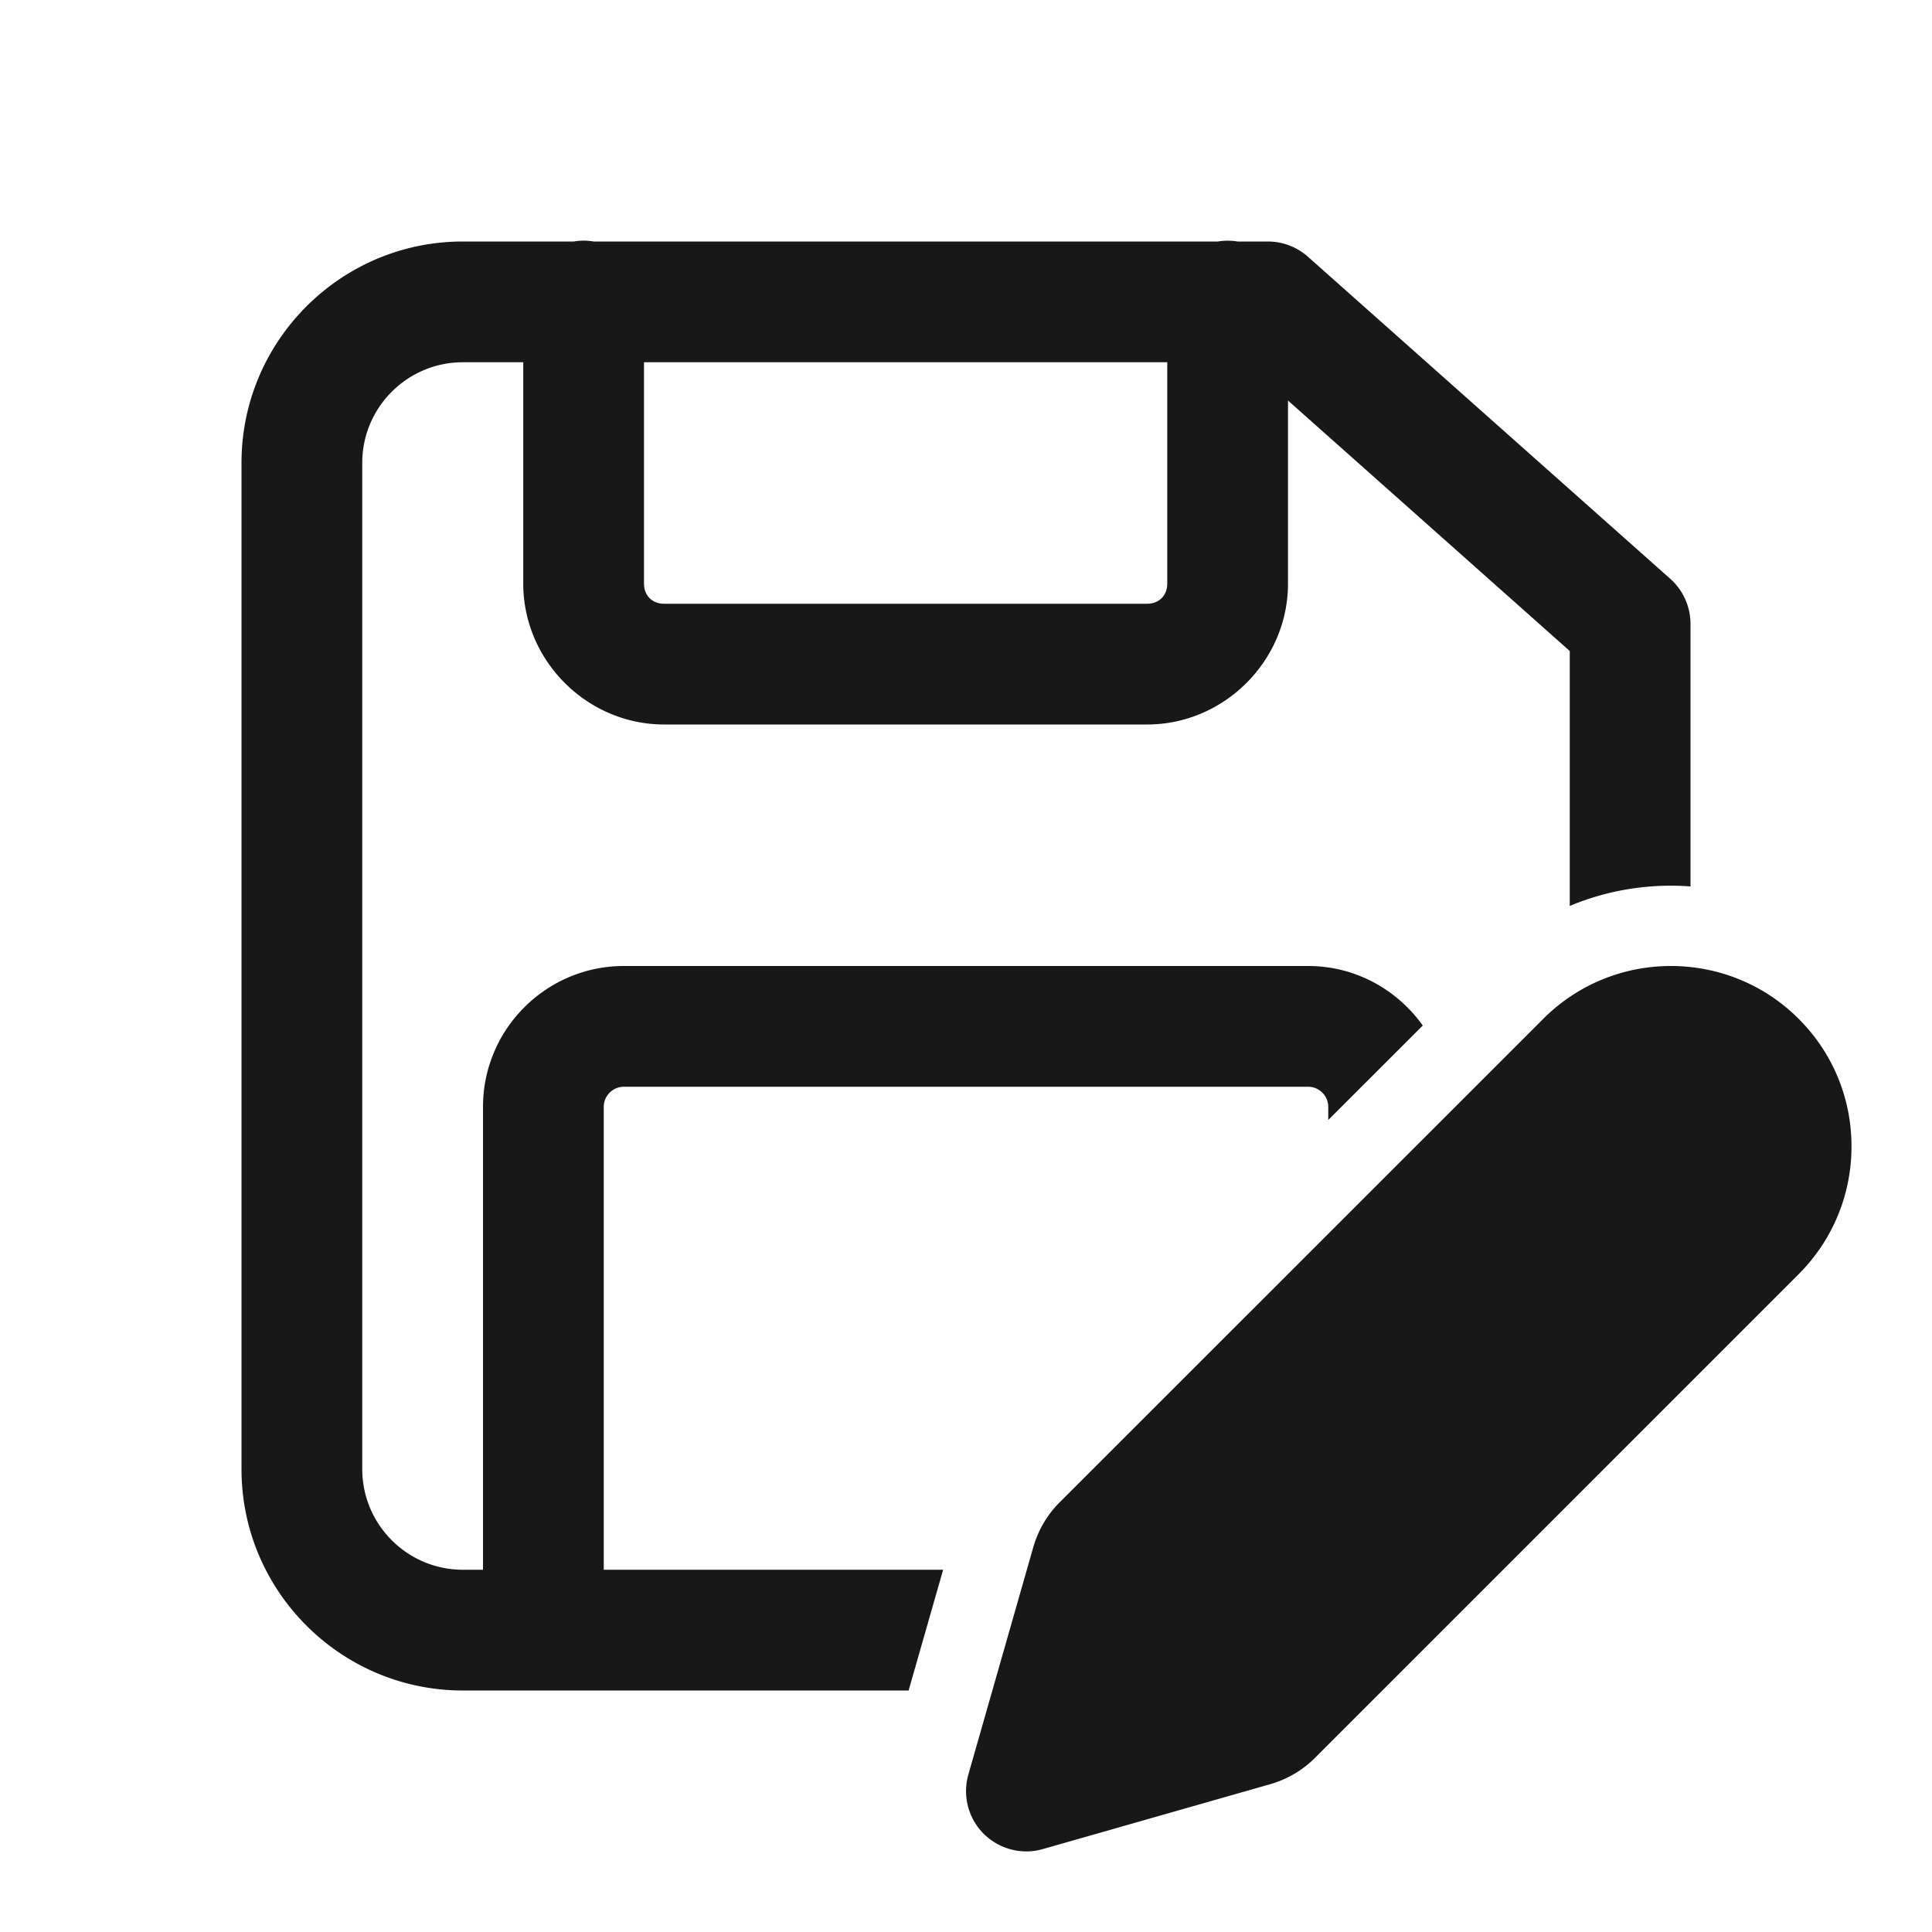 <svg xmlns="http://www.w3.org/2000/svg" viewBox="0 0 48 48" width="24px" height="24px">
  <path d="M 14.477 5.979 A 1.5 1.5 0 0 0 14.258 6 L 11.5 6 C 8.468 6 6 8.467 6 11.5 L 6 36.5 C 6 39.533 8.468 42 11.5 42 L 22.574 42 L 23.432 39 L 15 39 L 15 27.5 C 15 27.224 15.225 27 15.5 27 L 32.5 27 C 32.775 27 33 27.224 33 27.5 L 33 27.826 L 35.348 25.479 C 34.713 24.587 33.675 24 32.5 24 L 15.5 24 C 13.57 24 12 25.57 12 27.5 L 12 39 L 11.5 39 C 10.121 39 9 37.878 9 36.5 L 9 11.5 C 9 10.122 10.121 9 11.5 9 L 13 9 L 13 14.5 C 13 16.415 14.585 18 16.5 18 L 28.5 18 C 30.415 18 32 16.415 32 14.5 L 32 9.951 L 39 16.174 L 39 22.508 C 39.954 22.108 40.983 21.947 42 22.023 L 42 15.5 C 42 15.072 41.816 14.664 41.496 14.379 L 32.496 6.379 C 32.222 6.135 31.867 6 31.5 6 L 30.746 6 A 1.5 1.5 0 0 0 30.26 6 L 14.746 6 A 1.5 1.5 0 0 0 14.477 5.979 z M 16 9 L 29 9 L 29 14.5 C 29 14.795 28.795 15 28.5 15 L 16.5 15 C 16.205 15 16 14.795 16 14.5 L 16 9 z M 41.514 24 C 40.365 24 39.217 24.437 38.344 25.311 L 26.326 37.326 C 26.015 37.636 25.79 38.023 25.67 38.445 L 24.059 44.086 C 23.91 44.609 24.053 45.174 24.439 45.559 C 24.724 45.844 25.109 45.998 25.502 45.998 C 25.64 45.998 25.776 45.978 25.912 45.939 L 31.557 44.328 C 31.981 44.207 32.368 43.979 32.672 43.672 L 44.688 31.656 C 45.533 30.808 46 29.68 46 28.482 C 46 27.284 45.533 26.158 44.686 25.311 C 43.811 24.436 42.662 24 41.514 24 z" fill="#181818" />
</svg>